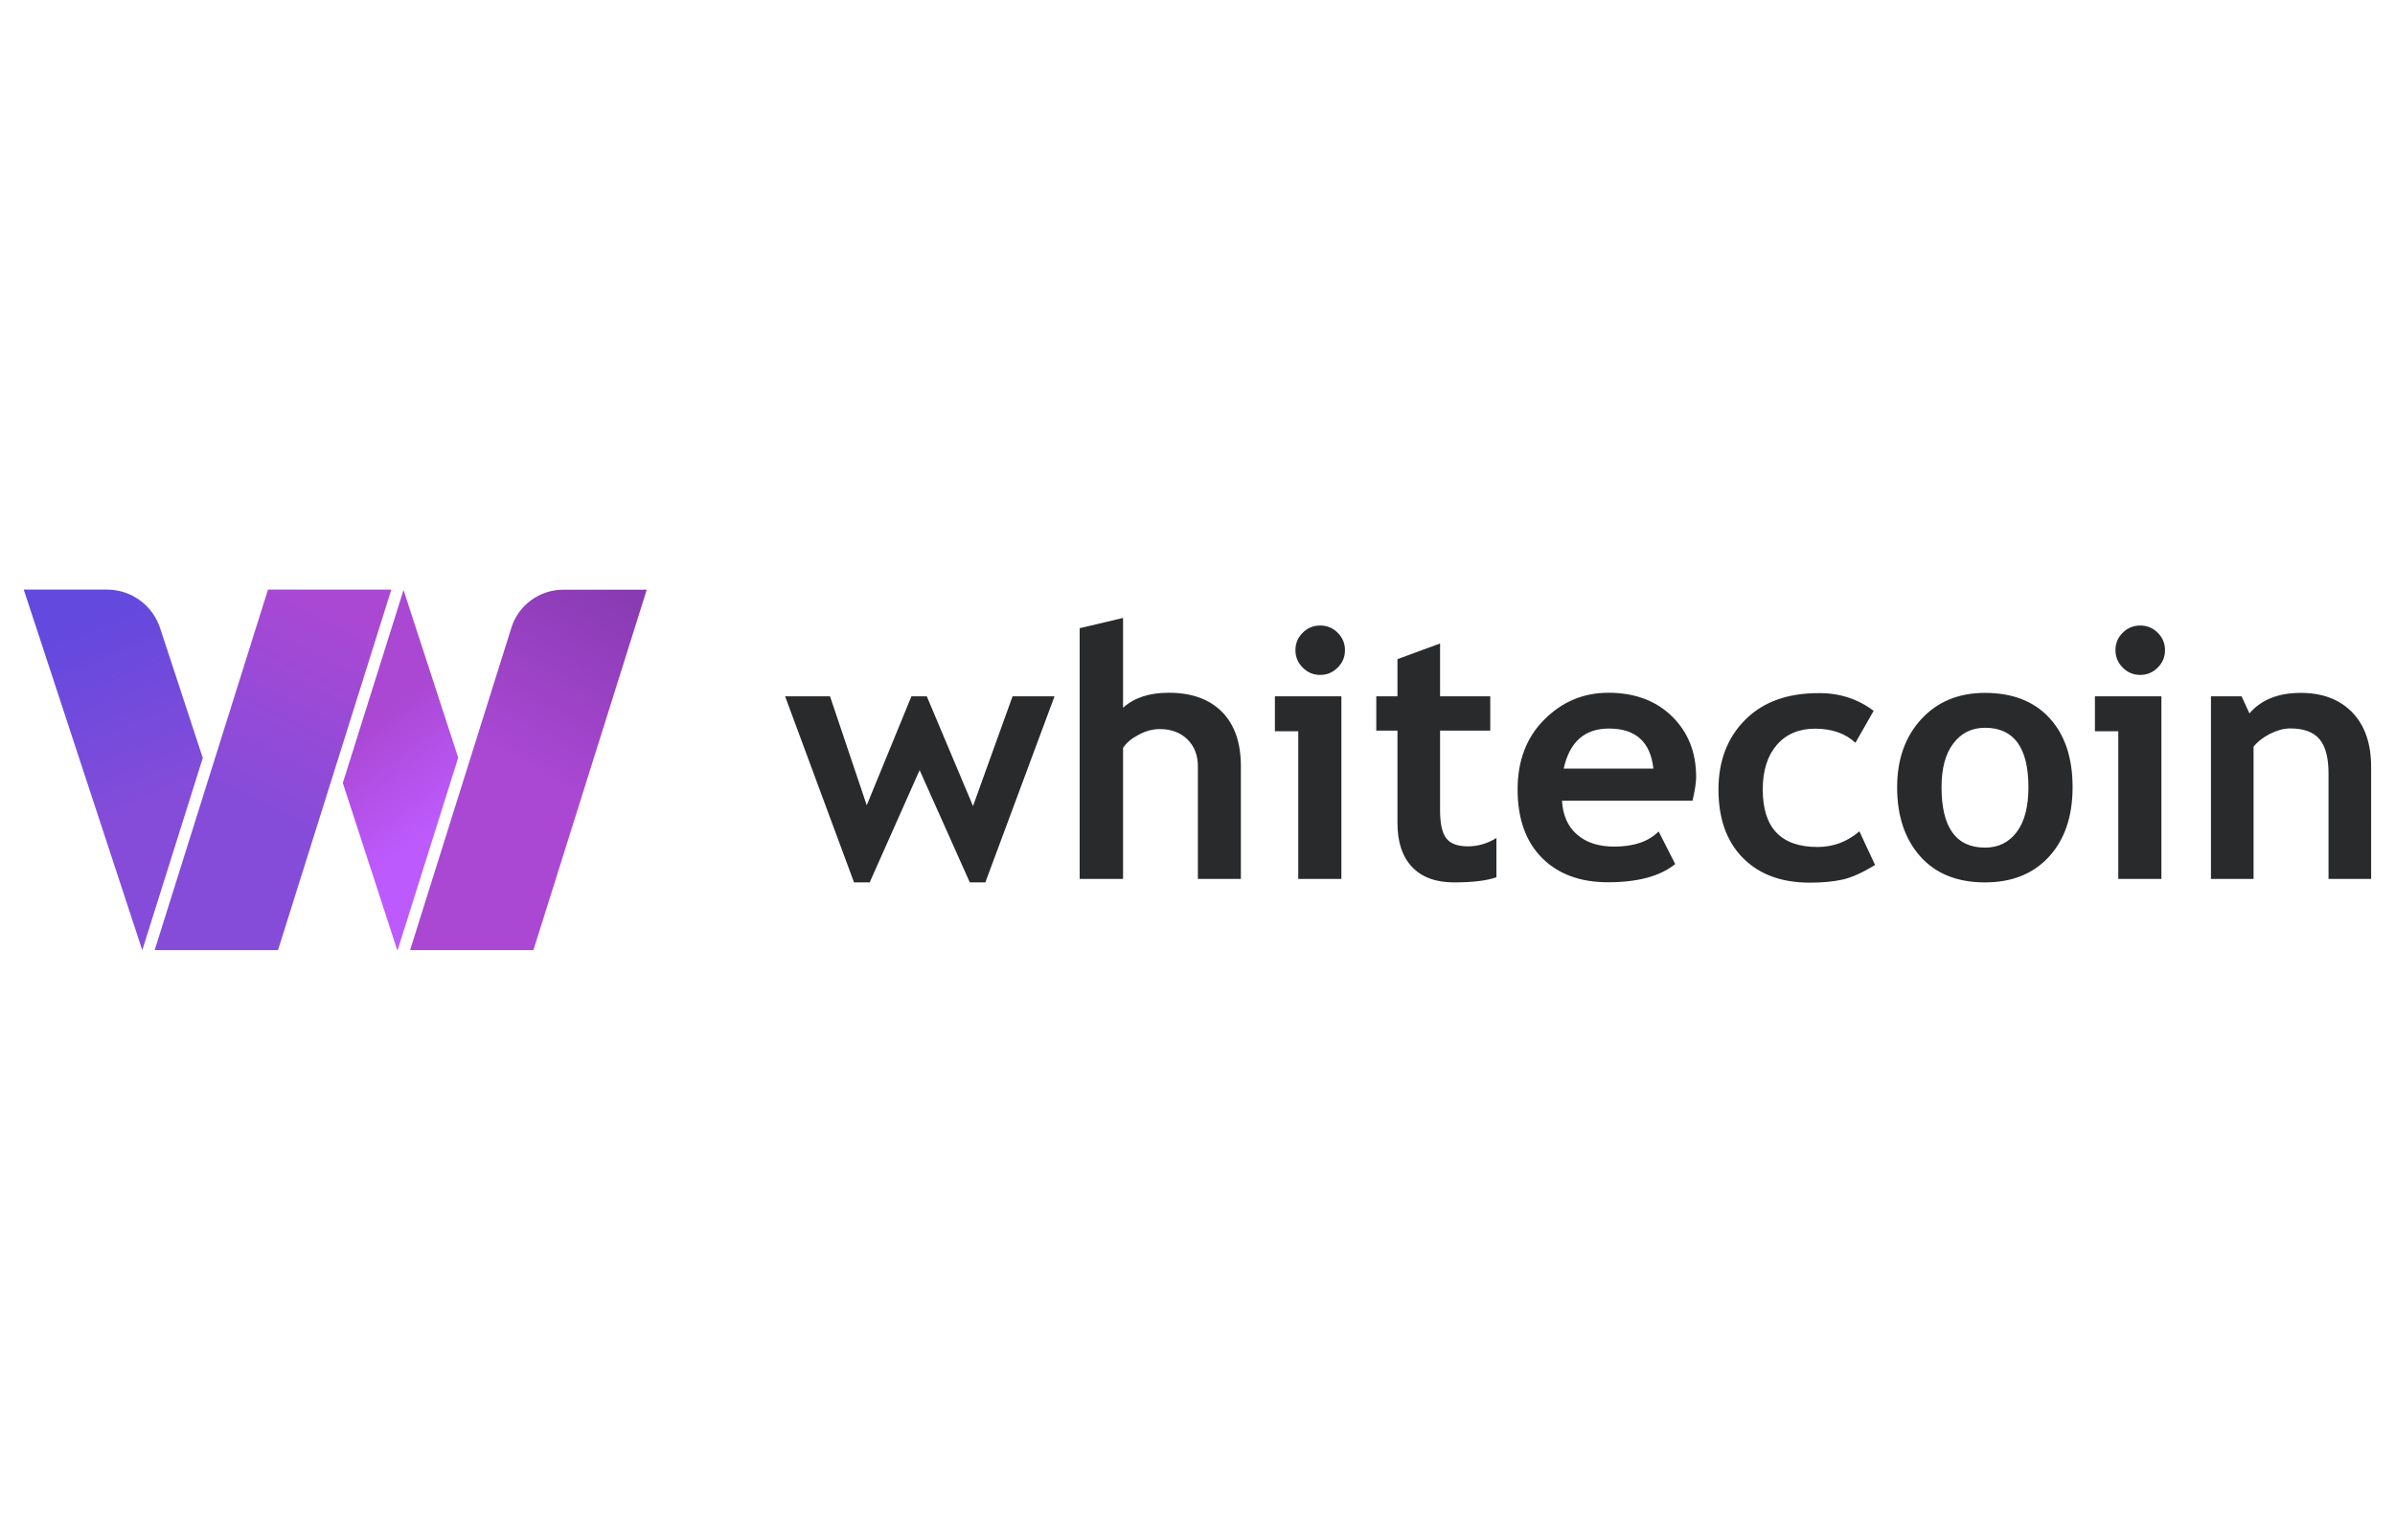 <svg id="Layer_1" xmlns="http://www.w3.org/2000/svg" viewBox="0 0 1866 1200" style="cursor:pointer;">
  <style>
    .st0{fill:#292a2b}
  </style>
  <g id="_x36_">
    <path class="st0" d="M767.7 687.7h-12.1l-39.1-87.5-38.9 87.5h-12.2l-53.7-145h35l28.6 84.9 34.8-84.9h12l36 85.5 30.8-85.5h32.7l-53.9 145zM933.3 685v-87.7c0-8.8-2.8-15.8-8.2-21.1s-12.7-8-21.5-8c-5.5 0-11 1.5-16.6 4.5s-9.6 6.4-12 10.2V685h-33.8V489.6l33.8-8v70c8.6-7.8 20.4-11.7 35.5-11.7 17.8 0 31.6 4.9 41.5 14.8 9.8 9.9 14.8 24 14.8 42.5V685h-33.5zM1011.5 685V569.9h-18.2v-27.2h51.8V685h-33.6zm17.1-197.5c5.3 0 9.9 1.9 13.6 5.6 3.8 3.8 5.7 8.3 5.7 13.6 0 5.3-1.9 9.9-5.7 13.6-3.8 3.8-8.3 5.7-13.6 5.7-5.3 0-9.9-1.9-13.6-5.7-3.8-3.8-5.7-8.3-5.7-13.6 0-5.3 1.9-9.9 5.7-13.6 3.7-3.7 8.3-5.6 13.6-5.6zM1088.8 569.4h-16.5v-26.7h16.5v-29l33.2-12.2v41.2h39.1v26.7H1122v62.3c0 10.2 1.6 17.4 4.8 21.6 3.2 4.2 8.8 6.3 16.8 6.3s15.4-2.2 22.3-6.5v30.6c-7.7 2.7-18.7 4-33 4-14.2 0-25.1-4-32.7-12s-11.4-19.4-11.4-34.2v-72.1zM1318.7 624H1217c.6 11.3 4.5 20.2 11.7 26.4 7.2 6.3 16.8 9.4 29 9.4 15.2 0 26.7-3.9 34.6-11.8l12.9 25.4c-11.7 9.5-29.2 14.2-52.4 14.2-21.7 0-38.9-6.4-51.5-19.1-12.6-12.7-18.9-30.5-18.9-53.2 0-22.4 6.9-40.6 20.8-54.5s30.5-20.9 49.9-20.9c20.6 0 37.2 6.2 49.7 18.5s18.7 28 18.7 47.1c0 4.1-.9 10.3-2.8 18.5zm-100.4-25h69.9c-2.3-20.8-13.8-31.2-34.6-31.2-19 0-30.7 10.4-35.3 31.2zM1459.8 554l-14.2 24.9c-7.8-7.3-18.3-11-31.4-11-12.6 0-22.5 4.2-29.8 12.6-7.3 8.4-11 20-11 34.8 0 29.9 14.2 44.8 42.7 44.8 12.3 0 23.2-4.1 32.6-12.2l12.2 26.2c-9.7 6-18.1 9.8-25.3 11.4-7.2 1.6-15.7 2.4-25.6 2.4-22 0-39.3-6.4-52-19.2s-19.1-30.6-19.1-53.4c0-22.4 7-40.5 20.9-54.4s32.9-20.7 56.9-20.7c16.4-.2 30.8 4.5 43.1 13.8zM1478.1 613.5c0-21.7 6.3-39.4 18.8-53s29.1-20.5 49.6-20.5c21.6 0 38.4 6.6 50.4 19.7s17.9 31.1 17.9 53.8-6.1 40.7-18.3 54.1c-12.2 13.4-28.9 20.1-50 20.1-21.6 0-38.4-6.8-50.4-20.3s-18-31.5-18-53.9zm34.6 0c0 31.4 11.3 47.1 33.9 47.1 10.4 0 18.6-4.1 24.7-12.2 6.1-8.1 9.1-19.8 9.1-34.8 0-30.9-11.3-46.4-33.8-46.4-10.4 0-18.6 4.1-24.7 12.2-6.2 8.1-9.2 19.5-9.2 34.1zM1650.4 685V569.9h-18.2v-27.2h51.8V685h-33.6zm17.1-197.5c5.3 0 9.9 1.9 13.6 5.6 3.8 3.8 5.7 8.3 5.7 13.6 0 5.3-1.9 9.9-5.7 13.6-3.8 3.8-8.3 5.7-13.6 5.7-5.3 0-9.9-1.9-13.6-5.7-3.8-3.8-5.7-8.3-5.7-13.6 0-5.3 1.9-9.9 5.7-13.6 3.7-3.7 8.3-5.6 13.6-5.6zM1814.2 685v-82.3c0-12.1-2.3-21-7-26.6s-12.3-8.4-22.8-8.4c-4.9 0-10.1 1.4-15.6 4.1-5.5 2.8-9.9 6.2-13 10.2v103h-33.2V542.7h23.9l6.1 13.3c9-10.6 22.4-16 40-16 16.9 0 30.3 5.1 40.1 15.2s14.7 24.3 14.7 42.5V685h-33.2z"/>
    <linearGradient id="SVGID_1_" gradientUnits="userSpaceOnUse" x1="198.195" y1="569.237" x2="273.537" y2="717.024" gradientTransform="matrix(1 0 0 -1 0 1197.69)">
      <stop offset="0" stop-color="#854cd9"/>
      <stop offset=".079" stop-color="#884cd9"/>
      <stop offset="1" stop-color="#aa48d4"/>
    </linearGradient>
    <path fill="url(#SVGID_1_)" d="M208.8 459.5l-88.3 281h96.1l88.3-281z"/>
    <linearGradient id="SVGID_2_" gradientUnits="userSpaceOnUse" x1="65.587" y1="710.722" x2="123.542" y2="568.732" gradientTransform="matrix(1 0 0 -1 0 1197.69)">
      <stop offset="0" stop-color="#6449de"/>
      <stop offset="1" stop-color="#854cd9"/>
    </linearGradient>
    <path d="M158 590.7l-33.3-101.3c-5.9-17.8-22.5-29.9-41.3-29.9H18.5l92.3 280.9h.1L158 590.7z" fill="url(#SVGID_2_)"/>
    <linearGradient id="SVGID_3_" gradientUnits="userSpaceOnUse" x1="413.375" y1="594.783" x2="579.996" y2="880.213" gradientTransform="matrix(1 0 0 -1 0 1197.69)">
      <stop offset="0" stop-color="#aa48d4"/>
      <stop offset="1" stop-color="#652d90"/>
    </linearGradient>
    <path d="M398.4 489.3l-78.9 251.2h96.1l88.3-280.9H439c-18.6-.1-35.1 12-40.6 29.7z" fill="url(#SVGID_3_)"/>
    <linearGradient id="SVGID_4_" gradientUnits="userSpaceOnUse" x1="286.408" y1="632.251" x2="342.915" y2="555.46" gradientTransform="matrix(1 0 0 -1 0 1197.69)">
      <stop offset="0" stop-color="#aa48d4"/>
      <stop offset="1" stop-color="#bd5afd"/>
    </linearGradient>
    <path fill="url(#SVGID_4_)" d="M309.8 740.5l47.2-150-42.6-130.7-47.3 150.4 42.4 130.3h1z"/>
  </g>
</svg>